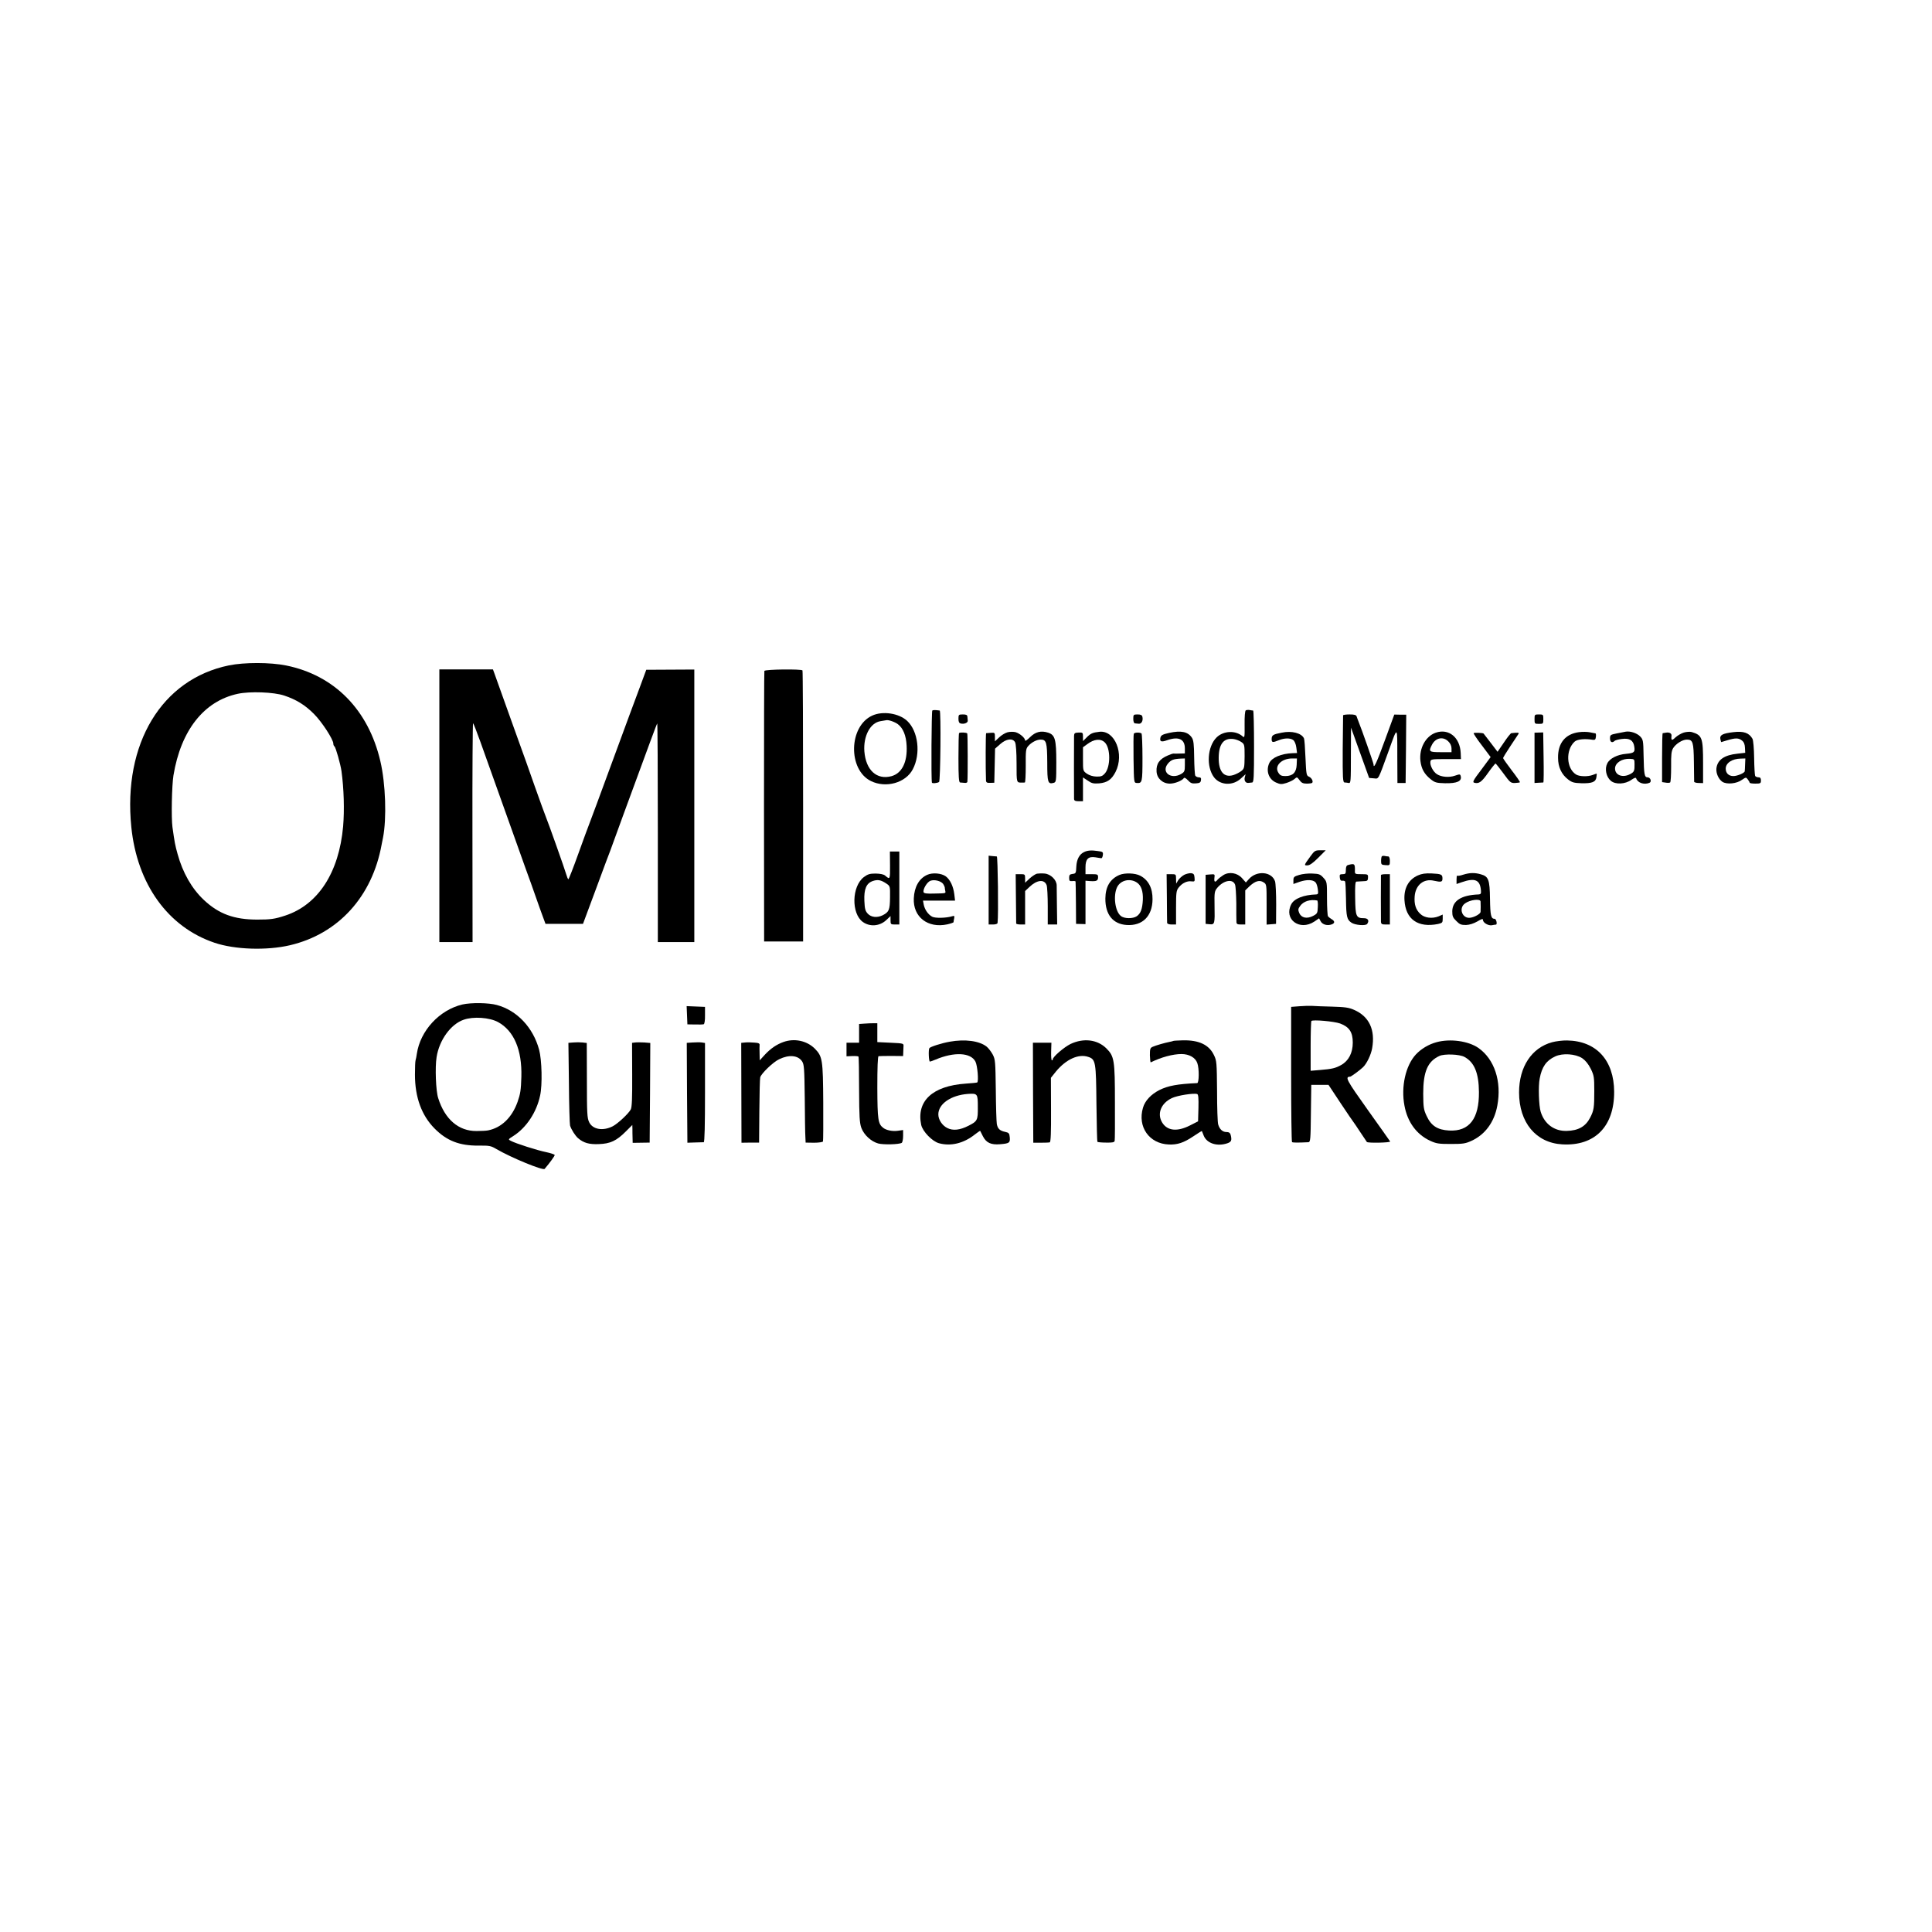 <?xml version="1.0" standalone="no"?>
<!DOCTYPE svg PUBLIC "-//W3C//DTD SVG 20010904//EN"
 "http://www.w3.org/TR/2001/REC-SVG-20010904/DTD/svg10.dtd">
<svg version="1.0" xmlns="http://www.w3.org/2000/svg"
 width="1536pt" height="1536pt" viewBox="0 0 1536 1536"
 preserveAspectRatio="xMidYMid meet">
<g transform="translate(0,1536) scale(0.1,-0.1)"
fill="#000000" stroke="none">
<path d="M1820 10070 c-535 -110 -843 -622 -776 -1285 46 -454 291 -795 661
-920 162 -55 416 -63 600 -20 384 90 654 386 729 800 3 17 8 41 11 55 30 152
21 430 -21 608 -95 409 -365 683 -748 761 -128 26 -333 26 -456 1z m440 -240
c96 -32 167 -76 237 -147 62 -62 153 -202 153 -235 0 -9 4 -19 9 -22 10 -6 48
-141 56 -197 19 -139 24 -307 13 -439 -33 -368 -199 -623 -460 -709 -85 -28
-118 -32 -223 -32 -184 0 -306 45 -424 156 -96 90 -168 216 -209 365 -20 71
-24 94 -41 215 -10 74 -5 329 8 410 59 358 242 591 511 649 97 21 287 14 370
-14z"/>
<path d="M3493 8954 l0 -1084 132 0 132 0 -1 870 c-1 479 2 870 5 870 3 0 29
-66 58 -147 29 -82 74 -209 101 -283 27 -74 94 -263 150 -420 56 -157 104
-292 107 -300 13 -35 76 -209 93 -260 10 -30 30 -84 43 -120 l24 -65 149 0
149 0 106 285 c58 157 108 292 112 300 3 8 49 134 102 280 208 567 266 724
270 729 3 2 5 -388 5 -867 l0 -872 145 0 145 0 0 1083 0 1084 -191 -1 -191 -1
-48 -130 c-27 -71 -126 -339 -220 -595 -94 -256 -177 -481 -185 -500 -8 -19
-47 -126 -87 -237 -40 -112 -76 -203 -79 -203 -4 0 -11 17 -17 38 -10 37 -146
420 -162 457 -5 11 -45 121 -89 245 -43 124 -98 277 -121 340 -22 63 -54 151
-70 195 -103 287 -123 343 -131 366 l-10 27 -213 0 -213 0 0 -1084z"/>
<path d="M6077 10026 c-2 -6 -3 -492 -3 -1081 l1 -1070 155 0 155 0 0 1073 c0
591 -2 1077 -5 1082 -8 12 -298 9 -303 -4z"/>
<path d="M7412 9711 c-6 -5 -10 -541 -3 -573 1 -8 42 -5 57 5 11 7 16 566 5
568 -35 5 -52 5 -59 0z"/>
<path d="M9904 9712 c-6 -4 -10 -48 -9 -114 1 -99 0 -106 -15 -93 -55 50 -152
46 -207 -7 -74 -72 -85 -233 -21 -318 50 -65 152 -69 216 -7 l35 32 -7 -26
c-6 -27 8 -47 32 -43 6 1 19 2 27 3 13 1 15 40 15 286 0 157 -3 285 -7 286 -5
0 -17 2 -28 4 -11 2 -25 1 -31 -3z m-34 -252 c24 -17 25 -22 25 -113 -1 -89
-2 -97 -25 -116 -14 -11 -42 -26 -64 -33 -75 -23 -118 27 -117 138 1 111 41
160 121 148 19 -3 46 -14 60 -24z"/>
<path d="M6935 9671 c-188 -85 -195 -431 -10 -521 119 -58 276 -14 332 94 65
123 43 303 -45 385 -66 61 -194 80 -277 42z m204 -69 c41 -31 65 -90 69 -170
7 -131 -37 -220 -121 -243 -117 -31 -203 48 -215 197 -9 121 46 226 126 240
21 3 42 7 47 8 17 5 69 -13 94 -32z"/>
<path d="M7620 9646 c0 -24 5 -35 18 -38 26 -7 57 5 56 22 -1 8 -2 23 -3 33
-1 13 -10 17 -36 17 -33 0 -35 -2 -35 -34z"/>
<path d="M9010 9645 c0 -21 5 -35 13 -36 6 -1 21 -2 32 -3 21 -1 35 26 27 57
-3 12 -14 17 -38 17 -32 0 -34 -2 -34 -35z"/>
<path d="M10678 9673 c0 -5 -2 -126 -3 -270 -1 -231 1 -263 15 -264 8 0 23 -2
33 -4 16 -3 17 13 17 218 l1 222 72 -200 72 -200 37 -3 c41 -3 30 -24 120 223
70 195 67 198 67 -45 l1 -215 33 0 32 0 3 272 2 271 -47 0 -48 1 -75 -205
c-66 -181 -90 -232 -90 -191 0 10 -94 279 -120 342 -4 11 -11 28 -14 38 -4 13
-17 17 -56 17 -27 0 -51 -3 -52 -7z"/>
<path d="M12200 9643 c0 -37 1 -38 35 -38 34 0 35 1 35 38 0 36 -1 37 -35 37
-34 0 -35 -1 -35 -37z"/>
<path d="M8010 9538 c-19 -5 -50 -24 -67 -41 l-33 -31 0 35 c0 34 -2 35 -32
33 -18 -1 -35 -3 -38 -3 -4 -1 -5 -281 -1 -376 1 -16 8 -20 33 -19 l33 1 3
135 3 136 41 36 c48 43 100 49 118 15 7 -12 12 -80 12 -170 0 -156 -1 -151 43
-151 8 0 18 0 23 1 4 0 7 60 7 133 -1 120 1 135 19 156 26 30 68 52 99 52 46
0 52 -21 53 -183 0 -159 5 -173 51 -161 20 6 21 13 21 164 0 182 -10 217 -65
235 -56 18 -101 7 -144 -36 -22 -22 -39 -33 -39 -26 0 20 -42 56 -76 66 -16 4
-45 4 -64 -1z"/>
<path d="M8740 9542 c-53 -6 -69 -13 -99 -43 l-31 -31 0 35 c0 33 -2 34 -35
33 -30 -1 -35 -5 -36 -26 -1 -30 -1 -478 0 -502 1 -14 10 -18 36 -18 l35 0 0
95 0 94 38 -25 c31 -22 45 -25 90 -22 65 6 99 29 131 91 72 142 -5 334 -129
319z m44 -85 c46 -46 46 -192 1 -245 -19 -22 -31 -27 -68 -26 -29 1 -55 9 -76
23 -31 22 -31 23 -31 116 l0 94 33 24 c55 42 108 47 141 14z"/>
<path d="M9294 9533 c-49 -11 -63 -18 -68 -36 -8 -33 6 -39 53 -22 91 32 141
9 141 -65 l0 -40 -42 -1 c-24 -1 -46 -1 -50 0 -4 0 -23 -6 -43 -15 -67 -28
-94 -67 -90 -128 3 -55 49 -96 106 -96 39 0 97 23 111 44 4 6 16 0 32 -17 21
-23 33 -28 64 -25 30 2 38 7 40 26 3 16 -2 22 -17 22 -11 0 -23 6 -28 13 -4 6
-8 72 -9 145 -1 102 -5 138 -18 157 -32 48 -86 59 -182 38z m126 -256 c0 -48
-3 -54 -29 -70 -82 -48 -162 15 -105 83 25 29 43 36 102 39 l32 1 0 -53z"/>
<path d="M10190 9535 c-69 -13 -80 -20 -80 -51 0 -28 8 -29 57 -9 44 18 92 19
115 1 10 -7 21 -33 24 -58 l6 -45 -35 -1 c-90 -3 -166 -35 -186 -79 -28 -61
-5 -128 53 -154 34 -15 44 -16 83 -4 25 8 54 22 65 32 19 17 20 17 40 -10 15
-21 28 -27 57 -27 21 0 40 3 43 6 11 11 -4 40 -25 49 -21 9 -22 18 -28 150 -3
77 -8 147 -12 155 -20 42 -97 62 -177 45z m119 -256 c-3 -61 -31 -89 -90 -89
-30 0 -42 5 -55 26 -35 53 23 114 109 114 l38 0 -2 -51z"/>
<path d="M11415 9535 c-81 -28 -134 -125 -122 -226 8 -62 30 -102 80 -143 35
-28 46 -31 115 -33 96 -2 136 16 125 57 -4 16 -8 16 -46 3 -46 -16 -108 -11
-143 12 -30 19 -56 70 -52 98 3 21 7 22 123 22 l120 0 -2 49 c-6 124 -95 196
-198 161z m100 -70 c16 -15 25 -36 25 -55 l0 -30 -85 0 c-94 0 -99 4 -70 60
29 55 89 67 130 25z"/>
<path d="M12553 9539 c-108 -14 -168 -87 -166 -204 0 -74 28 -132 80 -172 31
-24 47 -28 106 -30 85 -2 114 10 119 48 3 16 3 29 2 29 -2 0 -15 -5 -31 -11
-39 -15 -106 -13 -132 3 -79 48 -85 196 -12 262 21 19 83 25 146 14 15 -2 21
3 23 25 2 15 0 27 -5 27 -4 0 -24 4 -43 8 -19 4 -58 5 -87 1z"/>
<path d="M12925 9543 c-11 -2 -44 -8 -72 -14 -49 -10 -53 -12 -53 -40 0 -29
17 -38 36 -20 5 6 32 13 59 16 60 8 91 -11 98 -61 7 -44 -1 -51 -64 -57 -71
-6 -132 -37 -151 -77 -22 -44 -8 -107 29 -138 37 -31 114 -27 163 8 23 16 35
20 38 12 12 -36 62 -53 105 -36 21 8 9 44 -14 44 -25 0 -29 21 -32 173 -2 121
-4 128 -28 153 -26 26 -78 43 -114 37z m70 -258 c1 -54 -3 -63 -36 -80 -59
-31 -119 -8 -119 45 0 45 56 81 120 77 34 -2 35 -3 35 -42z"/>
<path d="M13387 9536 c-20 -6 -51 -24 -67 -39 -29 -28 -35 -25 -31 14 2 19
-18 29 -45 24 -11 -2 -22 -4 -25 -4 -3 -1 -5 -88 -5 -195 l0 -194 28 -4 c15
-3 31 -2 36 1 5 3 8 60 8 125 -1 97 2 124 16 148 22 35 74 68 109 68 48 0 54
-20 56 -179 1 -80 2 -150 2 -156 1 -5 17 -10 36 -10 l35 -1 0 159 c0 202 -7
222 -90 247 -14 4 -42 2 -63 -4z"/>
<path d="M13780 9539 c-85 -10 -108 -23 -103 -53 3 -14 6 -26 7 -26 0 0 23 7
50 15 64 19 89 19 116 -3 15 -12 22 -30 23 -57 l2 -40 -62 -7 c-105 -11 -159
-49 -167 -117 -4 -39 17 -86 48 -107 35 -22 113 -15 155 16 31 21 33 22 46 4
8 -11 15 -22 15 -26 0 -5 20 -8 45 -8 41 0 45 2 45 25 0 18 -5 25 -19 25 -11
0 -23 5 -27 11 -3 6 -7 70 -8 142 -1 77 -7 141 -13 153 -27 48 -71 63 -153 53z
m94 -256 c-1 -27 -2 -51 -3 -55 -2 -14 -60 -38 -90 -38 -37 0 -61 23 -61 59 0
45 51 79 120 80 l36 1 -2 -47z"/>
<path d="M7625 9532 c-3 -3 -5 -92 -5 -199 0 -147 3 -193 13 -194 6 0 22 -2
35 -3 12 -2 22 2 23 8 4 42 3 379 -1 385 -6 8 -57 10 -65 3z"/>
<path d="M9014 9526 c-3 -7 -3 -97 -2 -200 3 -187 3 -189 25 -191 44 -3 46 4
46 199 0 103 -4 190 -7 194 -12 11 -58 10 -62 -2z"/>
<path d="M11716 9531 c-2 -3 27 -48 66 -98 l69 -92 -74 -100 c-65 -85 -72
-100 -56 -104 37 -10 58 5 110 79 29 41 56 74 59 74 3 -1 31 -36 62 -78 53
-73 59 -78 92 -77 20 1 38 3 40 6 2 2 -27 45 -65 94 -38 50 -69 94 -69 98 0 4
26 47 58 95 32 48 61 92 65 98 6 10 -7 11 -58 5 -5 -1 -32 -34 -59 -75 l-50
-73 -54 71 c-30 39 -56 72 -57 74 -5 6 -75 9 -79 3z"/>
<path d="M12200 9335 l0 -200 32 2 c18 1 35 2 38 2 3 1 4 90 2 200 l-3 198
-34 -1 -35 -1 0 -200z"/>
<path d="M8617 8585 c-36 -18 -57 -57 -60 -115 -2 -52 -4 -55 -30 -58 -22 -3
-27 -8 -27 -31 0 -24 4 -28 25 -26 14 2 25 0 26 -3 1 -4 2 -81 3 -172 l1 -165
38 -1 37 -1 0 172 0 173 38 -3 c50 -3 62 3 62 31 0 22 -4 24 -50 24 l-50 0 0
55 c0 66 22 88 80 79 19 -3 40 -7 45 -7 6 -1 11 10 13 25 3 24 0 27 -40 32
-52 8 -84 5 -111 -9z"/>
<path d="M10419 8553 c-53 -73 -53 -73 -25 -73 18 0 44 18 86 60 l60 60 -43 0
c-40 0 -46 -3 -78 -47z"/>
<path d="M7076 8480 c1 -113 0 -115 -39 -81 -12 10 -38 15 -75 16 -47 0 -63
-5 -94 -28 -97 -74 -101 -290 -8 -357 56 -40 134 -34 186 15 l34 32 0 -33 c0
-32 2 -34 35 -34 l35 0 0 290 0 290 -37 0 -38 0 1 -110z m-30 -144 c31 -21 31
-21 30 -112 -1 -98 -8 -114 -57 -140 -44 -22 -92 -18 -120 12 -20 22 -24 37
-27 102 -4 94 16 141 68 158 39 13 64 8 106 -20z"/>
<path d="M7860 8283 l0 -273 35 0 c21 0 36 5 36 13 8 61 2 527 -6 528 -5 1
-22 2 -37 3 l-28 3 0 -274z"/>
<path d="M10986 8552 c-3 -3 -6 -19 -6 -37 0 -28 3 -31 35 -33 34 -3 35 -1 35
33 0 21 -5 35 -12 36 -7 0 -21 2 -30 4 -9 2 -19 0 -22 -3z"/>
<path d="M10718 8483 c-13 -3 -18 -15 -18 -39 0 -30 -3 -34 -26 -34 -22 0 -25
-4 -22 -27 2 -20 8 -27 20 -25 9 1 19 -1 22 -6 3 -5 6 -67 7 -138 2 -144 7
-165 44 -190 29 -19 111 -26 124 -10 19 25 8 46 -24 46 -63 0 -69 13 -71 159
-2 93 1 131 9 132 7 1 30 2 52 3 36 1 40 3 41 29 1 26 -1 27 -52 27 -51 0 -53
1 -52 28 1 55 -3 59 -54 45z"/>
<path d="M7372 8405 c-65 -29 -103 -96 -107 -187 -7 -148 111 -240 266 -207
27 6 49 14 50 17 0 4 2 18 5 31 4 20 1 22 -18 16 -46 -14 -133 -16 -157 -3
-32 17 -59 56 -67 96 l-6 32 127 0 128 0 -6 51 c-8 63 -33 116 -68 142 -35 25
-105 31 -147 12z m126 -72 c6 -9 12 -22 13 -27 0 -6 2 -19 4 -28 4 -21 10 -20
-88 -22 -56 -2 -80 1 -84 10 -8 23 28 83 55 92 33 11 82 -2 100 -25z"/>
<path d="M8244 8414 c-12 -3 -38 -20 -58 -38 l-36 -34 0 34 c0 33 -2 34 -37
34 l-38 0 2 -192 c1 -106 2 -196 2 -200 1 -5 17 -8 36 -8 l35 0 0 133 0 133
33 31 c60 58 119 65 138 16 5 -13 9 -89 9 -169 l0 -144 38 0 37 0 -2 142 c-1
79 -2 155 -2 170 -1 43 -48 89 -96 93 -22 2 -49 1 -61 -1z"/>
<path d="M8900 8404 c-74 -32 -111 -93 -112 -187 -1 -128 60 -204 170 -211
125 -8 204 70 205 204 1 90 -33 154 -98 188 -40 21 -122 24 -165 6z m138 -60
c35 -23 51 -70 48 -139 -4 -72 -17 -107 -48 -129 -30 -21 -100 -21 -127 2 -46
36 -62 161 -30 228 27 56 102 74 157 38z"/>
<path d="M9415 8405 c-17 -9 -38 -28 -48 -43 l-16 -27 -1 38 c0 36 -1 37 -37
37 l-38 0 2 -187 c0 -104 2 -194 2 -200 1 -8 15 -13 36 -13 l35 0 0 134 c0
120 2 136 21 160 27 35 67 54 101 49 26 -3 28 -1 25 29 -2 27 -7 33 -27 36
-14 1 -39 -5 -55 -13z"/>
<path d="M9725 8402 c-16 -10 -36 -26 -44 -35 -21 -26 -30 -20 -26 14 4 29 3
30 -33 27 l-37 -3 0 -195 0 -195 32 -3 c40 -4 42 3 39 147 -2 108 0 116 22
143 51 60 123 73 141 25 5 -13 9 -79 10 -147 0 -69 0 -135 1 -147 0 -19 6 -23
35 -23 l35 0 0 136 0 135 35 34 c45 41 79 51 111 30 24 -15 24 -18 24 -176 l0
-160 37 3 38 3 1 155 c0 85 -4 168 -9 183 -26 78 -145 88 -207 19 l-25 -28
-30 34 c-38 43 -103 54 -150 24z"/>
<path d="M10329 8404 c-41 -12 -46 -17 -46 -43 l0 -29 51 18 c55 18 103 17
124 -4 8 -7 16 -32 19 -55 5 -35 3 -41 -13 -42 -99 -3 -175 -33 -198 -78 -62
-119 66 -215 183 -138 l38 26 13 -24 c14 -26 53 -37 88 -24 27 10 25 27 -4 43
-10 6 -22 16 -26 21 -4 6 -8 70 -8 142 0 131 0 133 -28 164 -25 28 -35 32 -88
34 -32 2 -80 -3 -105 -11z m143 -203 c4 0 7 -24 5 -53 -2 -48 -4 -52 -38 -70
-49 -25 -93 -16 -110 24 -10 25 -9 33 8 56 27 37 78 53 135 43z"/>
<path d="M11272 8400 c-75 -34 -112 -103 -106 -197 9 -152 107 -221 267 -189
34 8 37 11 37 42 l0 33 -32 -14 c-52 -21 -113 -13 -146 19 -36 33 -50 77 -45
140 7 90 72 143 153 124 58 -13 68 -10 68 17 0 33 -8 37 -87 41 -49 2 -77 -2
-109 -16z"/>
<path d="M11633 8406 c-23 -8 -45 -11 -48 -8 -3 3 -5 -11 -5 -30 l0 -36 41 14
c106 37 147 19 153 -67 2 -23 -2 -29 -18 -30 -138 -5 -208 -50 -210 -133 0
-39 4 -51 32 -78 27 -28 39 -32 77 -32 28 1 60 11 90 28 35 21 45 24 45 12 0
-22 43 -47 71 -42 13 3 28 5 32 5 13 1 3 46 -10 46 -29 0 -35 26 -37 158 -2
155 -12 179 -73 196 -49 14 -88 13 -140 -3z m138 -213 c0 -7 1 -26 1 -43 0
-16 -1 -34 -1 -40 -1 -15 -46 -41 -80 -46 -65 -11 -98 76 -43 114 40 29 121
39 123 15z"/>
<path d="M10979 8403 c-1 -11 -1 -343 0 -370 1 -19 7 -23 36 -23 l35 0 0 200
0 200 -35 0 c-19 0 -35 -3 -36 -7z"/>
<path d="M3676 7374 c-182 -43 -335 -208 -362 -392 -3 -20 -7 -43 -10 -51 -3
-8 -5 -60 -5 -115 0 -180 53 -324 156 -428 97 -98 198 -137 349 -136 86 1 98
-1 142 -27 118 -69 371 -173 384 -158 41 48 80 102 80 110 0 5 -30 15 -67 23
-70 14 -243 69 -282 90 -22 11 -22 12 21 39 103 66 184 188 212 321 19 85 14
284 -8 365 -48 177 -176 312 -336 355 -64 18 -205 20 -274 4z m284 -140 c126
-69 191 -221 185 -435 -3 -105 -8 -136 -30 -199 -44 -124 -128 -206 -235 -227
-14 -3 -55 -5 -92 -5 -142 -1 -251 93 -304 261 -19 57 -26 246 -13 326 21 136
113 263 216 298 77 27 205 18 273 -19z"/>
<path d="M10330 7360 l-65 -5 0 -535 c0 -294 3 -537 7 -540 6 -5 48 -5 130 -1
16 1 18 21 20 228 l3 228 69 0 68 0 96 -145 c53 -80 99 -147 102 -150 3 -3 27
-39 54 -80 28 -41 51 -77 53 -79 7 -10 191 -6 185 4 -3 5 -84 120 -180 254
-168 236 -181 260 -138 261 7 0 76 50 102 75 30 28 64 99 73 151 26 147 -24
253 -143 305 -42 19 -73 23 -176 26 -69 2 -141 4 -160 6 -19 1 -64 0 -100 -3z
m324 -137 c73 -27 101 -69 101 -152 0 -82 -33 -145 -92 -178 -45 -25 -71 -32
-170 -40 l-73 -6 0 195 c0 107 3 197 6 201 12 12 180 -3 228 -20z"/>
<path d="M5462 7289 l3 -73 60 -1 c33 -1 65 0 70 2 6 2 11 33 10 71 l0 67 -73
3 -73 3 3 -72z"/>
<path d="M6873 7222 l-43 -3 0 -75 0 -74 -50 0 -50 0 0 -54 0 -54 46 2 c25 1
47 -1 49 -4 3 -4 5 -123 5 -264 1 -215 4 -264 18 -303 21 -56 77 -108 134
-124 43 -11 165 -8 187 5 6 4 11 29 11 55 l0 47 -42 -6 c-43 -6 -91 4 -116 23
-41 32 -46 64 -47 319 0 160 3 249 10 251 5 1 52 2 103 2 l92 -1 1 25 c1 14 2
37 2 51 2 25 2 25 -103 30 l-105 5 0 75 0 75 -30 0 c-17 0 -49 -1 -72 -3z"/>
<path d="M6229 7076 c-56 -20 -102 -52 -148 -101 l-41 -45 -1 53 c-1 28 -1 59
0 68 2 13 -8 18 -41 20 -24 2 -57 3 -74 1 l-31 -3 1 -397 1 -397 70 1 70 0 2
249 c1 137 4 258 7 270 8 30 103 122 151 144 78 38 149 31 181 -16 17 -25 19
-53 22 -293 1 -146 3 -285 5 -310 l2 -44 67 -1 c37 0 69 5 71 10 2 6 3 145 2
310 -2 343 -6 366 -68 429 -63 62 -161 83 -248 52z"/>
<path d="M7550 7078 c-63 -11 -154 -40 -161 -51 -9 -12 -5 -107 4 -107 4 0 24
7 45 16 149 63 280 56 317 -16 16 -30 27 -158 14 -166 -4 -2 -44 -6 -90 -9
-266 -18 -395 -139 -355 -329 12 -52 87 -130 141 -145 95 -26 197 -1 286 70
22 17 41 30 42 28 1 -2 11 -21 21 -42 27 -53 65 -70 137 -64 73 6 81 11 77 55
-3 32 -8 37 -36 43 -43 9 -60 25 -67 63 -3 17 -7 139 -8 271 -3 225 -4 243
-25 282 -12 22 -34 51 -48 62 -58 46 -172 61 -294 39z m224 -519 c1 -105 -3
-113 -74 -149 -68 -35 -124 -41 -169 -18 -40 20 -71 66 -71 108 0 84 101 153
235 163 77 5 79 2 79 -104z"/>
<path d="M8511 7060 c-51 -25 -141 -102 -141 -122 0 -4 -3 -8 -7 -8 -5 0 -7
31 -6 70 l2 70 -74 0 -73 0 1 -397 2 -398 60 0 c33 0 65 1 71 3 8 2 11 81 10
258 l-1 255 40 50 c81 98 181 143 258 116 58 -19 61 -42 64 -371 2 -164 5
-301 8 -304 3 -3 34 -6 70 -6 49 -1 65 2 67 14 2 8 3 146 2 306 0 336 -5 366
-68 429 -72 71 -181 84 -285 35z"/>
<path d="M9327 7084 c-1 -1 -14 -5 -27 -7 -41 -8 -110 -28 -135 -39 -21 -9
-23 -17 -23 -69 1 -32 4 -57 7 -55 83 41 176 66 244 66 61 0 111 -28 126 -72
16 -44 14 -158 -1 -159 -156 -7 -232 -21 -300 -55 -67 -34 -115 -85 -131 -141
-45 -152 50 -286 205 -292 69 -3 119 14 194 64 37 25 68 44 69 43 1 -2 8 -18
15 -37 25 -62 108 -88 189 -60 31 11 36 24 25 67 -5 16 -14 22 -34 22 -30 0
-54 22 -65 60 -5 14 -9 133 -9 265 -2 229 -3 242 -25 287 -39 82 -120 120
-248 117 -40 -1 -74 -3 -76 -5z m201 -533 l-3 -106 -65 -33 c-101 -51 -179
-43 -220 23 -43 70 -10 154 77 195 45 21 172 41 201 32 9 -3 12 -31 10 -111z"/>
<path d="M11420 7074 c-62 -17 -121 -52 -164 -98 -81 -88 -119 -256 -90 -407
24 -130 96 -228 203 -278 50 -23 68 -26 166 -26 98 0 116 3 166 26 107 50 179
148 203 278 36 193 -22 370 -151 460 -80 55 -224 75 -333 45z m223 -117 c78
-42 114 -127 115 -279 2 -212 -77 -315 -237 -306 -93 5 -143 38 -179 116 -24
51 -26 69 -27 177 0 175 35 257 129 300 39 18 160 14 199 -8z"/>
<path d="M12340 7074 c-163 -44 -263 -196 -263 -399 0 -239 134 -401 343 -413
259 -15 414 142 413 418 -1 250 -141 404 -373 408 -36 1 -90 -6 -120 -14z
m239 -127 c26 -18 48 -45 68 -84 26 -54 28 -66 28 -178 0 -131 -3 -153 -33
-211 -36 -70 -94 -103 -186 -105 -99 -3 -177 55 -207 152 -15 48 -20 205 -8
264 17 93 53 144 123 176 59 28 161 21 215 -14z"/>
<path d="M4557 7072 l-38 -3 4 -317 c1 -174 6 -327 9 -340 9 -31 42 -83 65
-102 44 -37 87 -49 163 -46 92 3 141 26 215 100 l52 52 1 -30 c0 -17 0 -49 1
-71 l1 -41 68 1 67 1 3 396 2 396 -47 4 c-27 1 -59 2 -73 0 l-25 -3 1 -252 c1
-189 -2 -258 -11 -277 -17 -33 -103 -113 -143 -134 -78 -40 -160 -26 -188 32
-16 33 -18 70 -18 334 l-1 296 -35 4 c-19 2 -52 2 -73 0z"/>
<path d="M5507 7072 l-47 -3 2 -397 3 -397 60 2 c33 1 65 2 70 2 7 1 10 137
10 395 l0 394 -25 4 c-14 2 -46 2 -73 0z"/>
</g>
</svg>
